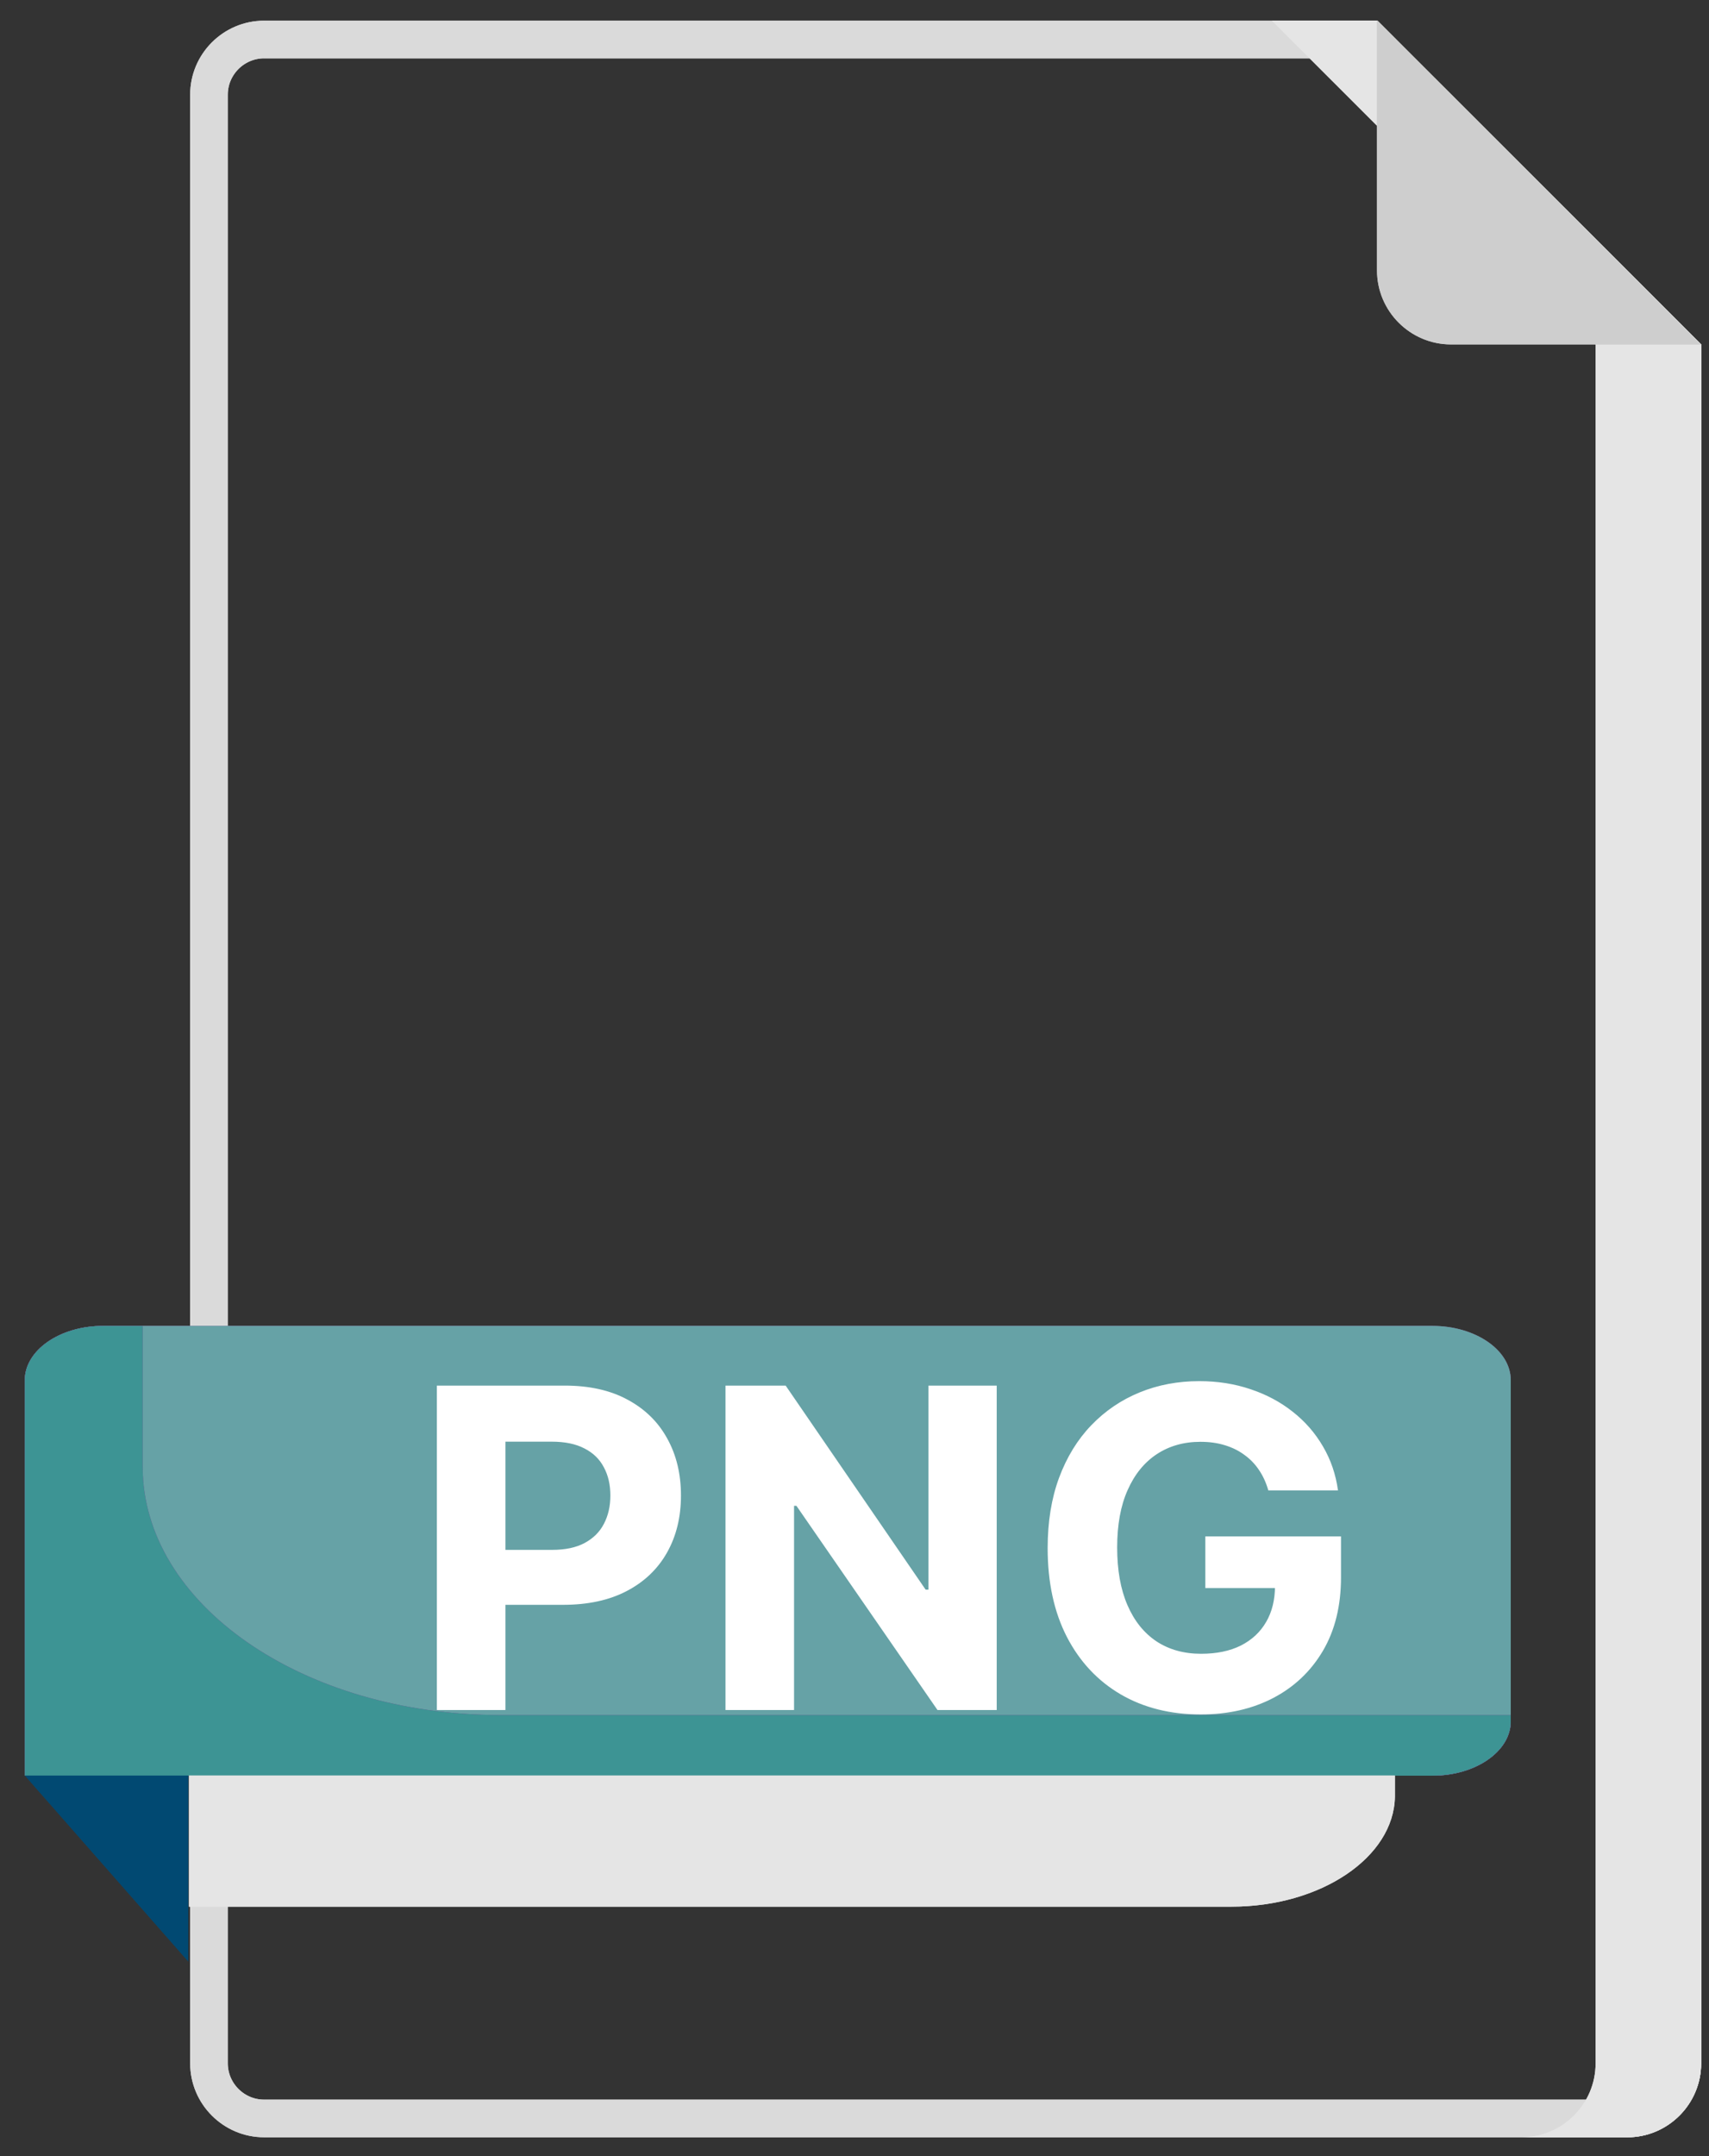 <svg width="46" height="58" viewBox="0 0 46 58" fill="none" xmlns="http://www.w3.org/2000/svg">
<rect x="0" y="0" width="46" height="58" fill="#333333" stroke="none"/>
<g clip-path="url(#clip0_2_54)">
<path d="M45.282 9.475V55.504C45.282 56.32 44.615 56.987 43.799 56.987H7.109C6.292 56.987 5.625 56.32 5.625 55.504V2.546C5.625 1.73 6.292 1.063 7.109 1.063H36.854L45.282 9.475Z" stroke="#DADADA" stroke-width="1.013"/>
<path d="M45.282 9.475V55.504C45.282 56.32 44.615 56.987 43.799 56.987H7.109C6.292 56.987 5.625 56.32 5.625 55.504V2.546C5.625 1.73 6.292 1.063 7.109 1.063H36.854L45.282 9.475Z" stroke="#DADADA" stroke-width="1.013"/>
<path d="M45.789 9.265V55.504C45.789 56.6 44.895 57.494 43.799 57.494H40.958C42.054 57.494 42.948 56.6 42.948 55.504V9.265L34.237 0.557H37.078L45.789 9.265Z" fill="#E5E5E5"/>
<path d="M45.789 9.265V55.504C45.789 56.6 44.895 57.494 43.799 57.494H40.958C42.054 57.494 42.948 56.6 42.948 55.504V9.265L34.237 0.557H37.078L45.789 9.265Z" fill="#E5E5E5"/>
<path d="M45.789 9.265H39.054C37.958 9.265 37.064 8.371 37.064 7.275V0.557L45.789 9.265Z" fill="#CECECE"/>
<path d="M45.789 9.265H39.054C37.958 9.265 37.064 8.371 37.064 7.275V0.557L45.789 9.265Z" fill="#CECECE"/>
<path d="M38.557 47.766H0.667V37.127C0.667 36.331 1.598 35.667 2.774 35.667H38.557C39.706 35.667 40.664 36.312 40.664 37.127V46.306C40.664 47.102 39.734 47.766 38.557 47.766Z" fill="#9D66A6"/>
<path d="M38.557 47.766H0.667V37.127C0.667 36.331 1.598 35.667 2.774 35.667H38.557C39.706 35.667 40.664 36.312 40.664 37.127V46.306C40.664 47.102 39.734 47.766 38.557 47.766Z" fill="#66A2A6"/>
<path d="M40.664 46.116V46.306C40.664 47.102 39.734 47.766 38.557 47.766H0.667V37.127C0.667 36.331 1.598 35.667 2.774 35.667H3.841V39.46C3.841 43.139 8.136 46.135 13.471 46.135H40.664V46.116Z" fill="#883D94"/>
<path d="M40.664 46.116V46.306C40.664 47.102 39.734 47.766 38.557 47.766H0.667V37.127C0.667 36.331 1.598 35.667 2.774 35.667H3.841V39.46C3.841 43.139 8.136 46.135 13.471 46.135H40.664V46.116Z" fill="#3D9494"/>
<path d="M0.667 47.763L5.068 52.769V47.763H0.667Z" fill="#014972"/>
<path d="M33.142 51.29H5.087V47.763H37.546V48.332C37.518 49.962 35.554 51.29 33.142 51.29Z" fill="#E5E5E5"/>
<path d="M33.142 51.29H5.087V47.763H37.546V48.332C37.518 49.962 35.554 51.29 33.142 51.29Z" fill="#E5E5E5"/>
<path d="M11.758 46V37.273H15.202C15.864 37.273 16.428 37.399 16.893 37.652C17.359 37.902 17.715 38.25 17.959 38.696C18.206 39.139 18.329 39.651 18.329 40.23C18.329 40.81 18.204 41.321 17.954 41.764C17.704 42.207 17.342 42.553 16.868 42.8C16.396 43.047 15.825 43.17 15.155 43.17H12.96V41.692H14.857C15.212 41.692 15.504 41.631 15.734 41.508C15.967 41.383 16.141 41.212 16.254 40.993C16.371 40.771 16.429 40.517 16.429 40.23C16.429 39.94 16.371 39.688 16.254 39.472C16.141 39.253 15.967 39.084 15.734 38.965C15.501 38.842 15.206 38.781 14.848 38.781H13.604V46H11.758ZM26.828 37.273V46H25.234L21.437 40.507H21.373V46H19.528V37.273H21.147L24.914 42.761H24.991V37.273H26.828ZM34.139 40.094C34.08 39.886 33.996 39.703 33.888 39.544C33.78 39.382 33.648 39.246 33.492 39.135C33.338 39.021 33.162 38.935 32.963 38.875C32.767 38.815 32.55 38.785 32.311 38.785C31.865 38.785 31.473 38.896 31.135 39.118C30.8 39.34 30.538 39.662 30.351 40.085C30.163 40.506 30.07 41.02 30.07 41.628C30.07 42.236 30.162 42.753 30.347 43.179C30.531 43.605 30.793 43.93 31.131 44.155C31.469 44.376 31.868 44.487 32.328 44.487C32.746 44.487 33.102 44.413 33.398 44.266C33.696 44.115 33.923 43.903 34.08 43.631C34.239 43.358 34.318 43.035 34.318 42.663L34.693 42.719H32.443V41.33H36.095V42.429C36.095 43.196 35.933 43.855 35.609 44.406C35.285 44.955 34.84 45.378 34.271 45.676C33.703 45.972 33.053 46.119 32.32 46.119C31.501 46.119 30.783 45.939 30.163 45.578C29.544 45.215 29.061 44.699 28.715 44.031C28.371 43.361 28.199 42.565 28.199 41.645C28.199 40.938 28.301 40.307 28.506 39.753C28.713 39.196 29.003 38.724 29.375 38.338C29.747 37.952 30.18 37.658 30.675 37.456C31.169 37.254 31.704 37.153 32.281 37.153C32.776 37.153 33.236 37.226 33.662 37.371C34.088 37.513 34.466 37.715 34.795 37.976C35.128 38.237 35.399 38.548 35.609 38.909C35.82 39.267 35.955 39.662 36.014 40.094H34.139Z" fill="white"/>
</g>
<defs>
<clipPath id="clip0_2_54">
<rect width="46" height="58" fill="white"/>
</clipPath>
</defs>
</svg>
